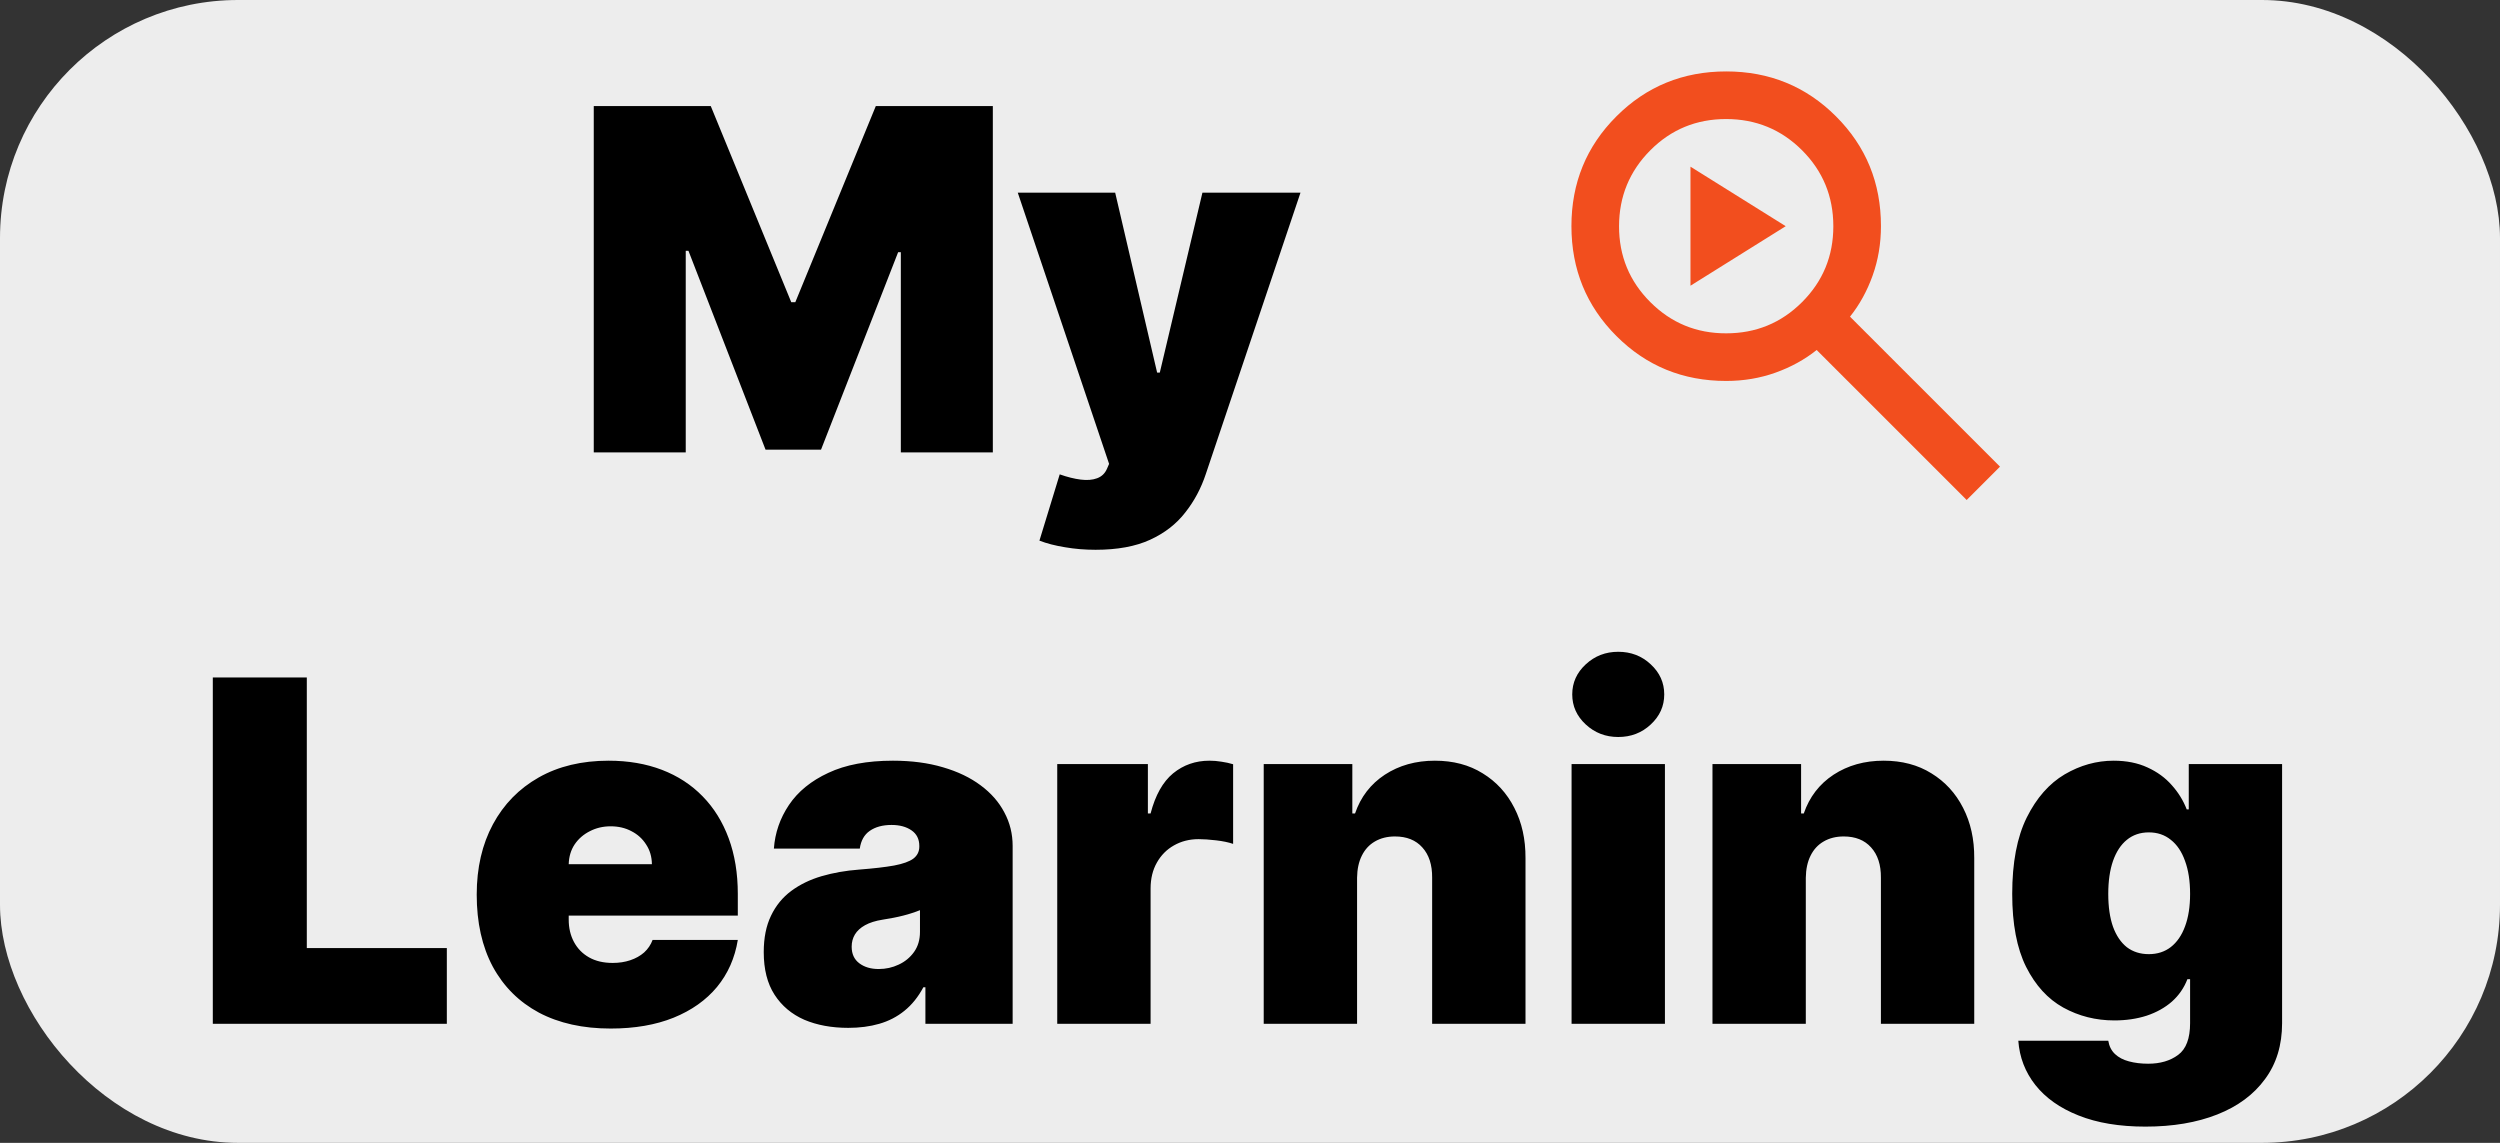 <svg width="105" height="48" viewBox="0 0 105 48" fill="none" xmlns="http://www.w3.org/2000/svg">
<rect x="0" y="0" width="105" height="48" fill="#333333" stroke="none"/>
<rect width="105" height="48" rx="10" fill="#EDEDED"/>
<path d="M82.6 21L76.3 14.7C75.8 15.1 75.225 15.417 74.575 15.65C73.925 15.883 73.233 16 72.5 16C70.683 16 69.146 15.371 67.888 14.112C66.63 12.853 66.001 11.316 66 9.5C65.999 7.684 66.629 6.147 67.888 4.888C69.147 3.629 70.685 3 72.5 3C74.315 3 75.853 3.629 77.113 4.888C78.373 6.147 79.002 7.684 79 9.5C79 10.233 78.883 10.925 78.65 11.575C78.417 12.225 78.1 12.8 77.7 13.3L84 19.6L82.6 21ZM72.5 14C73.75 14 74.813 13.563 75.688 12.688C76.563 11.813 77.001 10.751 77 9.5C76.999 8.249 76.562 7.187 75.688 6.313C74.814 5.439 73.751 5.001 72.5 5C71.249 4.999 70.186 5.436 69.313 6.313C68.44 7.19 68.002 8.252 68 9.5C67.998 10.748 68.436 11.811 69.313 12.688C70.19 13.565 71.253 14.003 72.5 14ZM71 12V7L75 9.5L71 12Z" fill="#F24E1E"/>
<path d="M24.938 4.455H29.852L33.233 12.693H33.403L36.784 4.455H41.699V19H37.835V10.591H37.722L34.483 18.886H32.153L28.915 10.534H28.801V19H24.938V4.455ZM46.014 23.091C45.564 23.091 45.135 23.055 44.728 22.984C44.321 22.918 43.963 22.826 43.656 22.707L44.508 19.923C44.83 20.037 45.123 20.11 45.389 20.143C45.658 20.177 45.888 20.158 46.077 20.087C46.272 20.016 46.411 19.881 46.496 19.682L46.582 19.483L42.746 8.091H46.837L48.599 15.648H48.712L50.502 8.091H54.621L50.644 19.909C50.445 20.51 50.157 21.05 49.778 21.528C49.404 22.011 48.911 22.392 48.3 22.672C47.69 22.951 46.927 23.091 46.014 23.091Z" fill="black"/>
<path d="M8.938 43V28.454H12.886V39.818H18.767V43H8.938ZM25.647 43.199C24.483 43.199 23.479 42.976 22.636 42.531C21.798 42.081 21.152 41.438 20.697 40.599C20.247 39.757 20.022 38.748 20.022 37.574C20.022 36.447 20.25 35.462 20.704 34.619C21.159 33.776 21.8 33.121 22.629 32.652C23.457 32.183 24.435 31.949 25.562 31.949C26.386 31.949 27.132 32.077 27.799 32.332C28.467 32.588 29.038 32.96 29.511 33.447C29.985 33.93 30.349 34.517 30.605 35.209C30.86 35.9 30.988 36.679 30.988 37.545V38.455H21.244V36.295H27.38C27.376 35.983 27.295 35.708 27.139 35.472C26.987 35.23 26.781 35.043 26.521 34.91C26.265 34.773 25.974 34.705 25.647 34.705C25.33 34.705 25.039 34.773 24.774 34.91C24.509 35.043 24.296 35.228 24.135 35.465C23.978 35.701 23.895 35.978 23.886 36.295V38.625C23.886 38.975 23.959 39.288 24.106 39.562C24.253 39.837 24.464 40.053 24.738 40.209C25.013 40.365 25.344 40.443 25.733 40.443C26.003 40.443 26.249 40.405 26.471 40.33C26.698 40.254 26.893 40.145 27.054 40.003C27.215 39.856 27.333 39.681 27.409 39.477H30.988C30.865 40.235 30.574 40.893 30.115 41.452C29.655 42.006 29.047 42.437 28.289 42.744C27.537 43.047 26.656 43.199 25.647 43.199ZM35.628 43.17C34.932 43.17 34.316 43.057 33.781 42.83C33.251 42.597 32.834 42.247 32.531 41.778C32.228 41.31 32.077 40.713 32.077 39.989C32.077 39.392 32.178 38.883 32.382 38.462C32.586 38.035 32.87 37.688 33.234 37.418C33.599 37.148 34.023 36.942 34.506 36.8C34.993 36.658 35.519 36.565 36.082 36.523C36.693 36.475 37.183 36.419 37.553 36.352C37.927 36.281 38.197 36.184 38.362 36.061C38.528 35.933 38.611 35.765 38.611 35.557V35.528C38.611 35.244 38.502 35.026 38.284 34.875C38.066 34.724 37.787 34.648 37.446 34.648C37.072 34.648 36.767 34.731 36.53 34.896C36.298 35.057 36.158 35.306 36.111 35.642H32.503C32.55 34.979 32.761 34.368 33.135 33.81C33.514 33.246 34.065 32.796 34.79 32.46C35.514 32.119 36.419 31.949 37.503 31.949C38.284 31.949 38.985 32.041 39.605 32.226C40.225 32.406 40.753 32.659 41.189 32.986C41.624 33.308 41.956 33.687 42.183 34.122C42.415 34.553 42.531 35.022 42.531 35.528V43H38.867V41.466H38.781C38.563 41.873 38.298 42.202 37.986 42.453C37.678 42.704 37.325 42.886 36.928 43C36.535 43.114 36.101 43.17 35.628 43.17ZM36.906 40.699C37.205 40.699 37.484 40.637 37.744 40.514C38.01 40.391 38.225 40.214 38.391 39.981C38.556 39.749 38.639 39.468 38.639 39.136V38.227C38.535 38.27 38.424 38.31 38.305 38.348C38.192 38.386 38.069 38.421 37.936 38.455C37.808 38.488 37.671 38.519 37.524 38.547C37.382 38.575 37.233 38.601 37.077 38.625C36.774 38.672 36.525 38.751 36.331 38.859C36.142 38.964 35.999 39.094 35.905 39.25C35.815 39.401 35.77 39.572 35.77 39.761C35.77 40.064 35.876 40.296 36.09 40.457C36.303 40.618 36.575 40.699 36.906 40.699ZM44.404 43V32.091H48.211V34.165H48.325C48.524 33.398 48.839 32.837 49.27 32.481C49.705 32.126 50.214 31.949 50.797 31.949C50.967 31.949 51.135 31.963 51.301 31.991C51.471 32.015 51.635 32.051 51.791 32.098V35.443C51.597 35.377 51.358 35.327 51.074 35.294C50.789 35.261 50.546 35.244 50.342 35.244C49.959 35.244 49.613 35.332 49.305 35.507C49.002 35.678 48.763 35.919 48.588 36.231C48.413 36.539 48.325 36.901 48.325 37.318V43H44.404ZM56.997 36.864V43H53.076V32.091H56.798V34.165H56.912C57.148 33.474 57.565 32.931 58.162 32.538C58.763 32.145 59.464 31.949 60.264 31.949C61.036 31.949 61.706 32.126 62.274 32.481C62.847 32.832 63.289 33.315 63.602 33.93C63.919 34.546 64.075 35.249 64.071 36.04V43H60.15V36.864C60.155 36.324 60.018 35.9 59.738 35.592C59.464 35.285 59.08 35.131 58.588 35.131C58.266 35.131 57.984 35.202 57.742 35.344C57.506 35.481 57.324 35.68 57.196 35.94C57.068 36.196 57.002 36.504 56.997 36.864ZM66.006 43V32.091H69.927V43H66.006ZM67.966 30.954C67.436 30.954 66.981 30.779 66.603 30.429C66.224 30.079 66.034 29.657 66.034 29.165C66.034 28.672 66.224 28.251 66.603 27.901C66.981 27.55 67.436 27.375 67.966 27.375C68.501 27.375 68.956 27.55 69.33 27.901C69.709 28.251 69.898 28.672 69.898 29.165C69.898 29.657 69.709 30.079 69.33 30.429C68.956 30.779 68.501 30.954 67.966 30.954ZM75.844 36.864V43H71.924V32.091H75.646V34.165H75.759C75.996 33.474 76.413 32.931 77.009 32.538C77.611 32.145 78.311 31.949 79.112 31.949C79.883 31.949 80.553 32.126 81.121 32.481C81.694 32.832 82.137 33.315 82.45 33.93C82.767 34.546 82.923 35.249 82.918 36.04V43H78.998V36.864C79.003 36.324 78.865 35.9 78.586 35.592C78.311 35.285 77.928 35.131 77.435 35.131C77.113 35.131 76.832 35.202 76.59 35.344C76.353 35.481 76.171 35.68 76.043 35.94C75.915 36.196 75.849 36.504 75.844 36.864ZM90.109 47.318C89.016 47.318 88.078 47.162 87.297 46.849C86.52 46.542 85.917 46.115 85.486 45.571C85.06 45.031 84.82 44.411 84.769 43.71H88.547C88.585 43.942 88.68 44.129 88.831 44.271C88.983 44.413 89.177 44.515 89.413 44.577C89.655 44.643 89.925 44.676 90.223 44.676C90.73 44.676 91.149 44.553 91.48 44.307C91.816 44.061 91.984 43.615 91.984 42.972V41.125H91.871C91.729 41.494 91.511 41.809 91.217 42.07C90.924 42.325 90.571 42.522 90.159 42.659C89.747 42.792 89.295 42.858 88.803 42.858C88.026 42.858 87.311 42.678 86.658 42.318C86.009 41.958 85.488 41.388 85.095 40.606C84.707 39.825 84.513 38.805 84.513 37.545C84.513 36.229 84.716 35.159 85.124 34.335C85.535 33.511 86.066 32.908 86.715 32.524C87.368 32.141 88.055 31.949 88.774 31.949C89.314 31.949 89.787 32.044 90.195 32.233C90.602 32.418 90.943 32.666 91.217 32.979C91.492 33.286 91.7 33.625 91.842 33.994H91.928V32.091H95.848V42.972C95.848 43.895 95.609 44.678 95.131 45.322C94.657 45.971 93.99 46.466 93.128 46.807C92.266 47.148 91.26 47.318 90.109 47.318ZM90.251 40.074C90.611 40.074 90.919 39.974 91.175 39.776C91.435 39.572 91.634 39.283 91.771 38.909C91.913 38.53 91.984 38.076 91.984 37.545C91.984 37.006 91.913 36.544 91.771 36.16C91.634 35.772 91.435 35.476 91.175 35.273C90.919 35.064 90.611 34.96 90.251 34.96C89.892 34.96 89.584 35.064 89.328 35.273C89.077 35.476 88.883 35.772 88.746 36.16C88.613 36.544 88.547 37.006 88.547 37.545C88.547 38.085 88.613 38.544 88.746 38.923C88.883 39.297 89.077 39.584 89.328 39.783C89.584 39.977 89.892 40.074 90.251 40.074Z" fill="black"/>
</svg>
